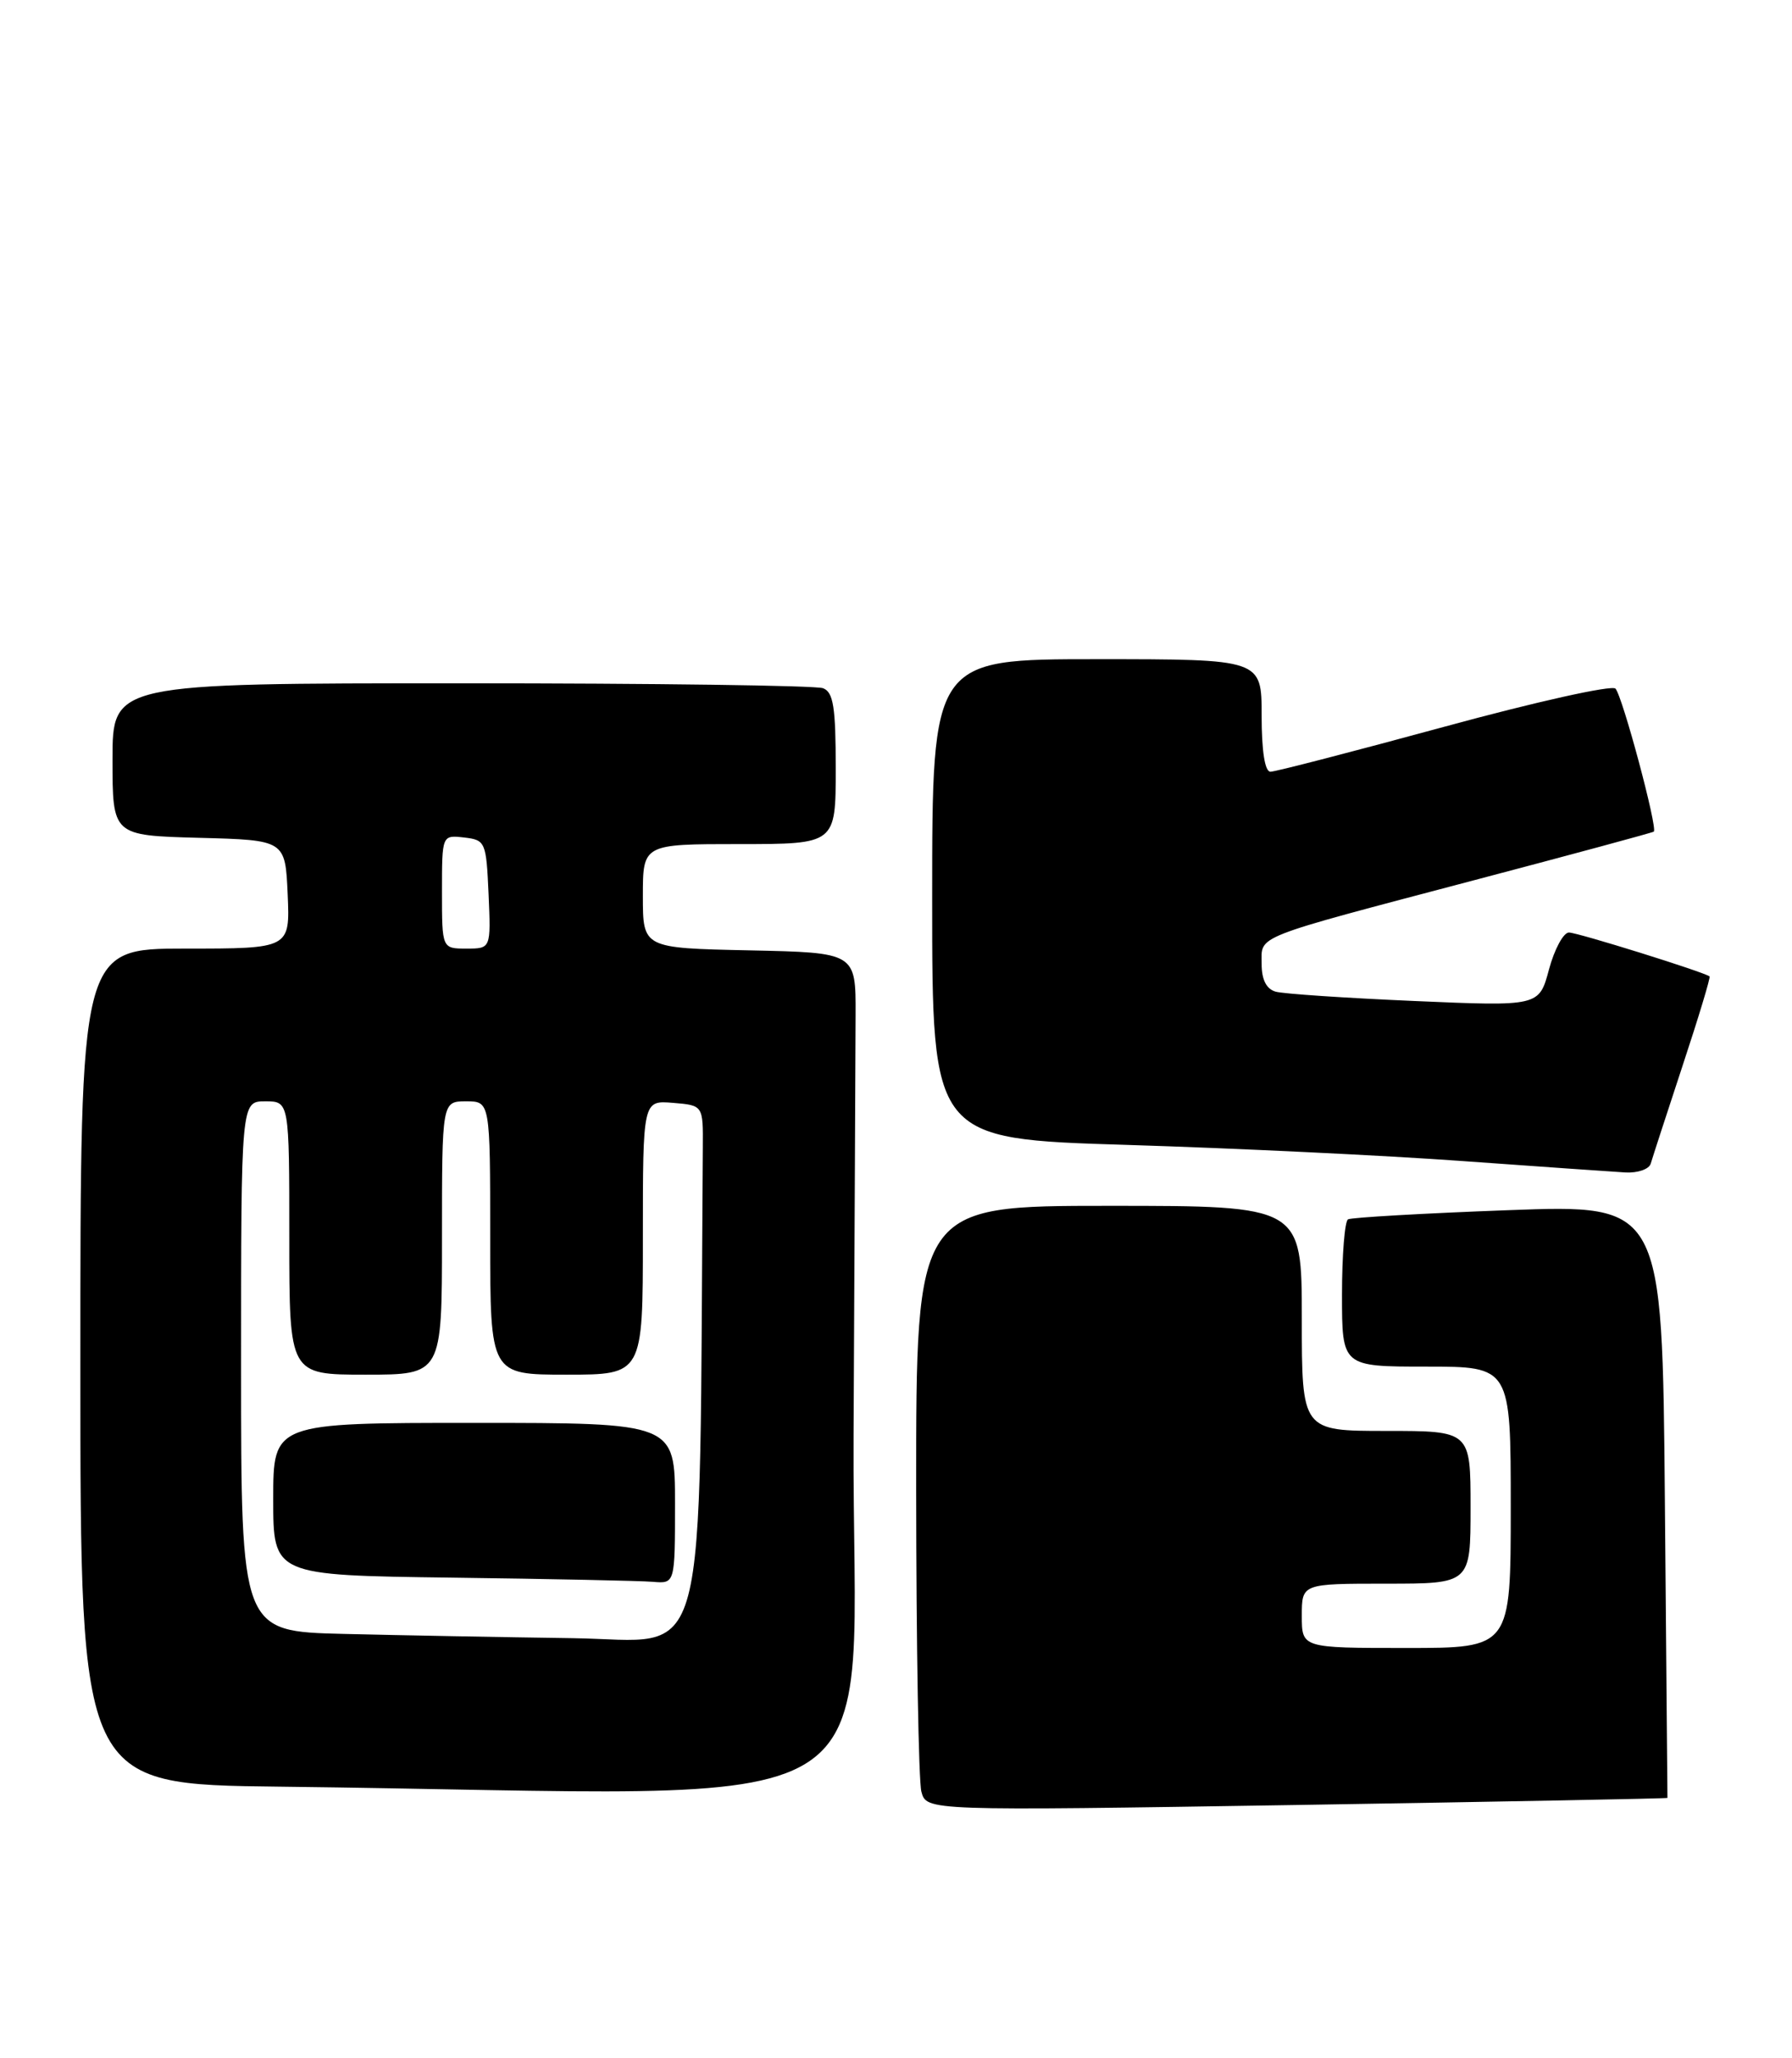 <?xml version="1.0" encoding="UTF-8" standalone="no"?>
<!DOCTYPE svg PUBLIC "-//W3C//DTD SVG 1.1//EN" "http://www.w3.org/Graphics/SVG/1.1/DTD/svg11.dtd" >
<svg xmlns="http://www.w3.org/2000/svg" xmlns:xlink="http://www.w3.org/1999/xlink" version="1.1" viewBox="0 0 223 256">
 <g >
 <path fill="currentColor"
d=" M 207.50 223.65 C 207.50 223.57 207.36 206.93 207.18 186.67 C 206.86 149.83 206.86 149.83 187.68 150.54 C 177.13 150.93 168.16 151.45 167.75 151.68 C 167.34 151.92 167.00 156.14 167.00 161.06 C 167.00 170.00 167.00 170.00 177.50 170.00 C 188.00 170.00 188.00 170.00 188.00 187.50 C 188.00 205.00 188.00 205.00 175.00 205.00 C 162.00 205.00 162.00 205.00 162.00 201.00 C 162.00 197.00 162.00 197.00 172.50 197.00 C 183.00 197.00 183.00 197.00 183.00 187.50 C 183.00 178.00 183.00 178.00 172.50 178.00 C 162.00 178.00 162.00 178.00 162.00 164.00 C 162.00 150.00 162.00 150.00 138.00 150.00 C 114.00 150.00 114.00 150.00 114.01 185.25 C 114.02 204.64 114.31 221.57 114.66 222.88 C 115.30 225.26 115.30 225.26 161.40 224.53 C 186.76 224.12 207.50 223.73 207.50 223.65 Z  M 106.22 178.50 C 106.34 154.02 106.46 130.51 106.47 126.25 C 106.50 118.50 106.50 118.50 93.25 118.22 C 80.00 117.94 80.00 117.94 80.00 111.47 C 80.00 105.00 80.00 105.00 92.00 105.00 C 104.00 105.00 104.00 105.00 104.00 95.61 C 104.00 87.96 103.71 86.10 102.42 85.61 C 101.55 85.27 81.30 85.00 57.42 85.00 C 14.00 85.00 14.00 85.00 14.00 94.47 C 14.00 103.93 14.00 103.93 24.75 104.22 C 35.50 104.50 35.50 104.50 35.80 111.25 C 36.09 118.00 36.09 118.00 23.05 118.00 C 10.00 118.00 10.00 118.00 10.00 169.98 C 10.00 221.97 10.00 221.97 34.75 222.25 C 114.35 223.17 105.97 228.30 106.22 178.50 Z  M 205.42 144.75 C 205.62 144.06 207.40 138.59 209.38 132.58 C 211.37 126.57 212.88 121.57 212.74 121.46 C 212.04 120.91 196.31 116.00 195.24 116.00 C 194.56 116.00 193.44 118.07 192.76 120.59 C 191.53 125.19 191.53 125.19 176.02 124.52 C 167.48 124.15 159.71 123.63 158.75 123.36 C 157.59 123.03 157.00 121.87 157.00 119.91 C 157.00 116.30 155.58 116.85 183.50 109.48 C 195.60 106.29 205.64 103.58 205.80 103.45 C 206.32 103.07 201.89 86.54 201.03 85.66 C 200.58 85.19 190.99 87.33 179.71 90.41 C 168.43 93.48 158.70 96.00 158.10 96.00 C 157.40 96.00 157.00 93.42 157.00 89.00 C 157.00 82.00 157.00 82.00 136.50 82.00 C 116.00 82.00 116.00 82.00 116.00 111.84 C 116.00 141.68 116.00 141.68 140.25 142.42 C 153.59 142.83 172.38 143.73 182.00 144.43 C 191.62 145.12 200.75 145.76 202.28 145.85 C 203.81 145.93 205.22 145.44 205.42 144.75 Z  M 42.75 203.25 C 30.00 202.94 30.00 202.94 30.00 169.97 C 30.00 137.00 30.00 137.00 33.00 137.00 C 36.00 137.00 36.00 137.00 36.00 154.00 C 36.00 171.00 36.00 171.00 45.50 171.00 C 55.00 171.00 55.00 171.00 55.00 154.00 C 55.00 137.00 55.00 137.00 58.00 137.00 C 61.00 137.00 61.00 137.00 61.00 154.00 C 61.00 171.00 61.00 171.00 70.50 171.00 C 80.00 171.00 80.00 171.00 80.00 153.94 C 80.00 136.88 80.00 136.88 83.75 137.19 C 87.50 137.50 87.50 137.50 87.46 142.75 C 86.97 209.74 88.49 204.02 71.25 203.78 C 62.59 203.66 49.76 203.42 42.75 203.25 Z  M 84.00 187.00 C 84.00 177.00 84.00 177.00 59.00 177.00 C 34.00 177.00 34.00 177.00 34.00 186.48 C 34.00 195.96 34.00 195.96 56.25 196.25 C 68.49 196.41 79.74 196.64 81.25 196.77 C 84.00 197.00 84.00 197.00 84.00 187.00 Z  M 55.00 110.93 C 55.00 103.87 55.00 103.87 57.75 104.18 C 60.41 104.49 60.51 104.71 60.80 111.25 C 61.09 118.00 61.09 118.00 58.05 118.00 C 55.00 118.00 55.00 118.00 55.00 110.93 Z "/>
</g>
</svg>